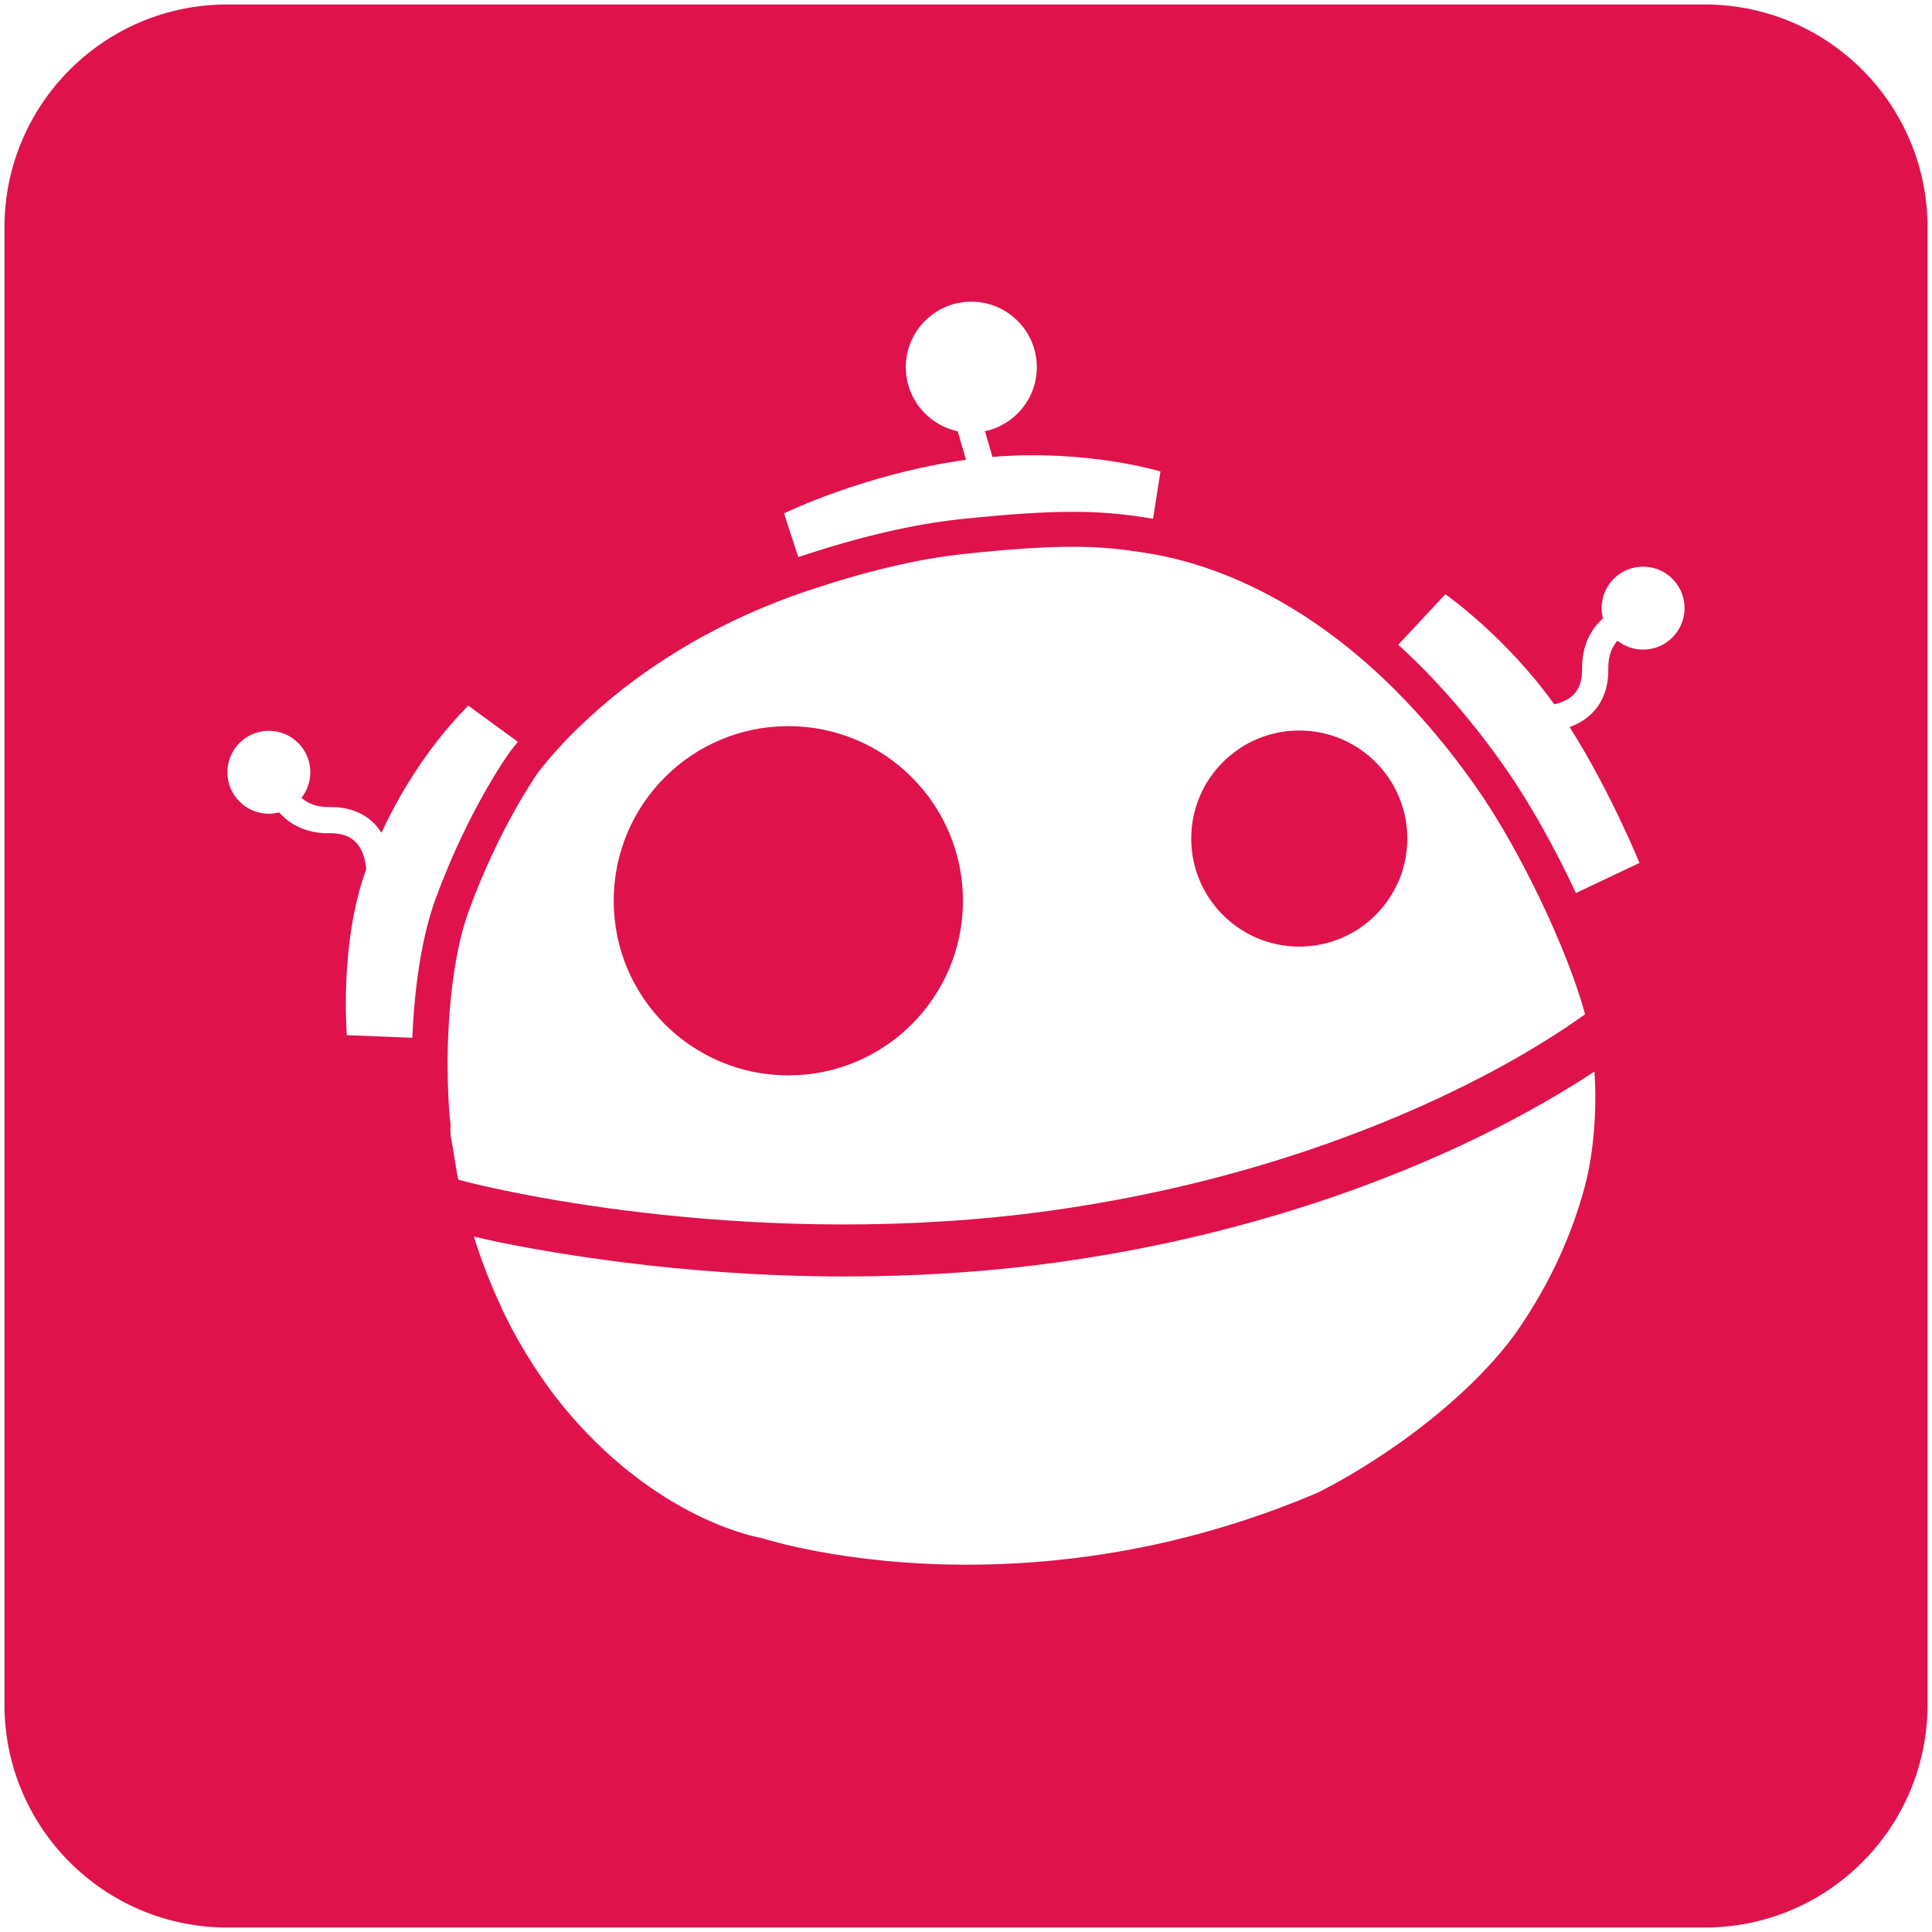 <svg width="26" height="26" viewBox="0 0 26 26" fill="none" xmlns="http://www.w3.org/2000/svg">
<path fill-rule="evenodd" clip-rule="evenodd" d="M3.06 0.06C1.403 0.06 0.06 1.403 0.06 3.06V22.94C0.06 24.597 1.403 25.94 3.06 25.94H22.94C24.597 25.94 25.94 24.597 25.94 22.94V3.06C25.94 1.403 24.597 0.06 22.94 0.06H3.06ZM12.932 6.986C12.284 7.055 11.568 7.222 10.743 7.497L10.551 6.909C10.551 6.909 11.637 6.377 13 6.188L12.888 5.803C12.489 5.719 12.19 5.365 12.19 4.941C12.19 4.455 12.585 4.06 13.071 4.06C13.558 4.06 13.953 4.455 13.953 4.941C13.953 5.365 13.653 5.719 13.255 5.803L13.356 6.149C14.639 6.044 15.617 6.345 15.617 6.345L15.517 6.981C15.163 6.923 14.854 6.888 14.436 6.888C14.046 6.888 13.568 6.919 12.932 6.986ZM6.97 9.983C6.939 10.021 6.907 10.059 6.876 10.1L6.871 10.106C6.848 10.138 6.299 10.896 5.859 12.104C5.632 12.729 5.567 13.516 5.549 13.966L4.668 13.931C4.668 13.931 4.563 12.696 4.927 11.703L4.929 11.699C4.92 11.589 4.889 11.443 4.796 11.342C4.714 11.253 4.595 11.21 4.431 11.213C4.112 11.219 3.894 11.086 3.756 10.933C3.712 10.944 3.666 10.951 3.618 10.951C3.31 10.951 3.06 10.701 3.06 10.393C3.06 10.085 3.31 9.835 3.618 9.835C3.926 9.835 4.176 10.085 4.176 10.393C4.176 10.523 4.131 10.642 4.057 10.737C4.133 10.804 4.246 10.861 4.414 10.861L4.426 10.861C4.694 10.856 4.907 10.939 5.058 11.106C5.087 11.138 5.111 11.171 5.133 11.206C5.585 10.233 6.143 9.66 6.274 9.525L6.274 9.525L6.275 9.525C6.29 9.509 6.3 9.499 6.302 9.496L6.71 9.794L6.97 9.983ZM22.112 7.626C21.803 7.626 21.554 7.875 21.554 8.184C21.554 8.232 21.56 8.278 21.572 8.322C21.419 8.46 21.287 8.678 21.291 8.997C21.294 9.161 21.252 9.28 21.163 9.361C21.093 9.425 21.002 9.46 20.916 9.478C20.259 8.56 19.451 7.997 19.451 7.997L18.817 8.677C19.296 9.113 19.784 9.657 20.26 10.338C20.588 10.807 20.926 11.414 21.208 12.018L22.063 11.613C22.063 11.613 21.672 10.649 21.123 9.784C21.218 9.75 21.315 9.699 21.398 9.623C21.566 9.472 21.648 9.259 21.644 8.991C21.641 8.817 21.699 8.7 21.767 8.622C21.862 8.697 21.982 8.742 22.112 8.742C22.42 8.742 22.67 8.492 22.67 8.184C22.67 7.875 22.42 7.626 22.112 7.626ZM14.237 16.987C16.783 16.633 18.719 15.876 19.894 15.304C20.602 14.959 21.125 14.64 21.457 14.42C21.499 15.019 21.427 15.586 21.334 15.942C21.159 16.61 20.864 17.254 20.456 17.856C19.931 18.635 18.866 19.509 17.742 20.084C16.225 20.73 14.632 21.057 13.009 21.057C11.359 21.057 10.273 20.706 10.263 20.702L10.245 20.696L10.226 20.693C10.213 20.691 8.989 20.485 7.789 19.17C7.443 18.791 7.14 18.354 6.887 17.878L6.873 17.851C6.855 17.816 6.837 17.78 6.819 17.745C6.8 17.708 6.782 17.671 6.764 17.633C6.762 17.629 6.761 17.625 6.759 17.621L6.754 17.61C6.754 17.61 6.753 17.608 6.753 17.608C6.753 17.607 6.753 17.606 6.753 17.605C6.606 17.297 6.482 16.975 6.377 16.643L6.382 16.643L6.385 16.643V16.643C6.785 16.74 7.511 16.878 8.409 16.991C9.196 17.09 10.217 17.178 11.376 17.178C12.267 17.178 13.237 17.126 14.237 16.987ZM14.139 16.292C16.581 15.952 18.436 15.229 19.561 14.683C20.497 14.23 21.098 13.819 21.331 13.649C21.1 12.792 20.461 11.445 19.875 10.607C18.203 8.217 16.4 7.603 15.473 7.45C15.12 7.392 14.837 7.358 14.436 7.358C14.063 7.358 13.6 7.388 12.982 7.454C12.361 7.519 11.67 7.682 10.869 7.95C9.744 8.327 8.727 8.918 7.926 9.659L7.9 9.684C7.78 9.795 7.533 10.024 7.248 10.386C7.213 10.435 6.709 11.158 6.307 12.265C6.011 13.078 6.024 14.257 6.024 14.316L6.024 14.318V14.321C6.024 14.603 6.034 14.886 6.066 15.165C6.066 15.168 6.064 15.17 6.062 15.172C6.061 15.174 6.059 15.177 6.059 15.179C6.063 15.214 6.064 15.248 6.064 15.283V15.283C6.084 15.381 6.1 15.479 6.115 15.577L6.115 15.577C6.131 15.677 6.146 15.776 6.167 15.873C6.167 15.873 6.17 15.877 6.171 15.877H6.172C6.756 16.037 10.242 16.834 14.139 16.292ZM17.485 9.831C18.288 9.831 18.939 10.482 18.939 11.285C18.939 12.088 18.288 12.739 17.485 12.739C16.682 12.739 16.031 12.088 16.031 11.285C16.031 10.482 16.682 9.831 17.485 9.831ZM10.609 9.772C11.907 9.772 12.959 10.824 12.959 12.122C12.959 13.42 11.907 14.472 10.609 14.472C9.311 14.472 8.259 13.42 8.259 12.122C8.259 10.824 9.311 9.772 10.609 9.772ZM6.076 15.293C6.101 15.483 6.133 15.674 6.172 15.866C6.132 15.674 6.101 15.483 6.076 15.293Z" fill="#DF124C"/>
</svg>
